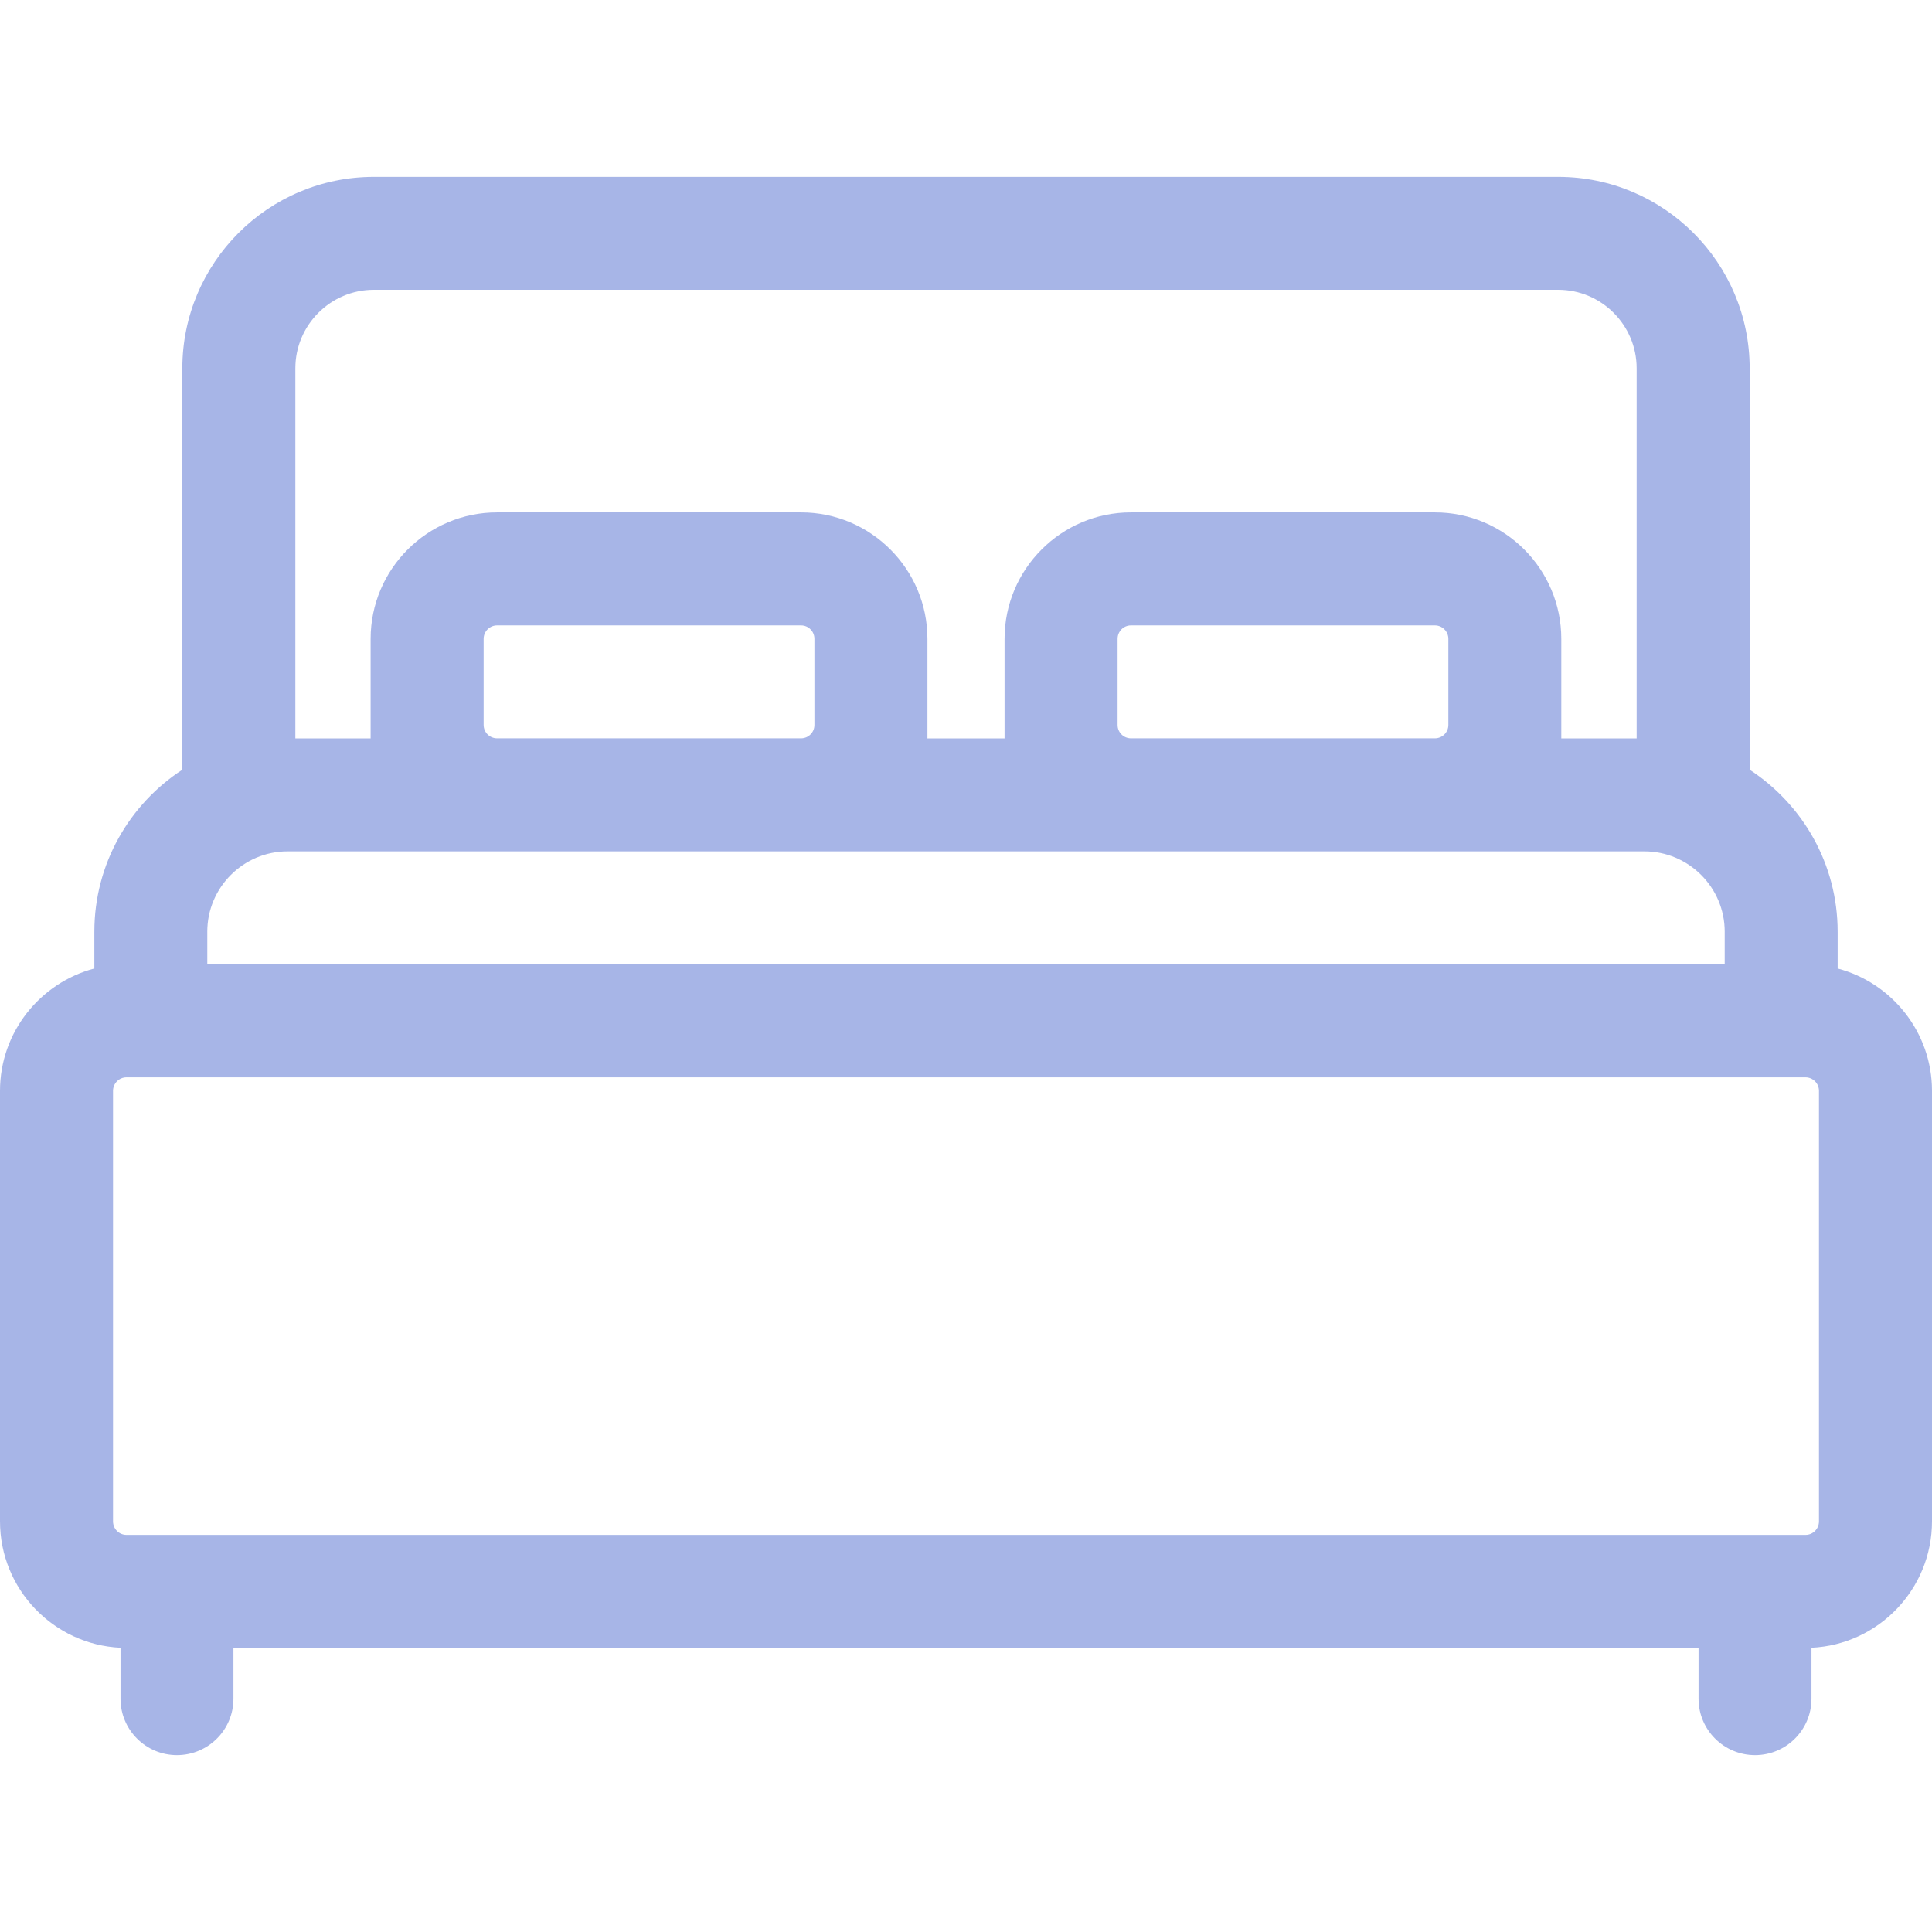 <svg width="24" height="24" viewBox="0 0 24 24" fill="none" xmlns="http://www.w3.org/2000/svg">
<g opacity="0.4">
<path d="M22.828 12.031V11.574C22.828 10.732 22.392 9.991 21.735 9.562V4.576C21.735 3.264 20.668 2.197 19.356 2.197H4.644C3.332 2.197 2.265 3.264 2.265 4.576V9.562C1.608 9.99 1.172 10.732 1.172 11.574V12.031C0.498 12.209 0 12.823 0 13.551V18.899C0 19.741 0.665 20.43 1.497 20.469V21.102C1.497 21.489 1.811 21.803 2.198 21.803C2.586 21.803 2.9 21.489 2.9 21.102V20.471H21.1V21.102C21.1 21.489 21.414 21.803 21.802 21.803C22.189 21.803 22.503 21.489 22.503 21.102V20.469C23.335 20.43 24 19.741 24 18.899V13.551C24 12.823 23.502 12.209 22.828 12.031V12.031ZM3.669 4.576C3.669 4.038 4.106 3.6 4.644 3.6H19.356C19.894 3.6 20.331 4.038 20.331 4.576V9.173H19.395V7.936C19.395 7.07 18.691 6.365 17.825 6.365H14.049C13.183 6.365 12.479 7.07 12.479 7.936V9.173H11.521V7.936C11.521 7.07 10.817 6.365 9.951 6.365H6.175C5.309 6.365 4.604 7.07 4.604 7.936V9.173H3.669V4.576ZM17.992 7.936V9.006C17.992 9.098 17.917 9.172 17.825 9.172H14.049C13.957 9.172 13.883 9.098 13.883 9.006V7.936C13.883 7.844 13.957 7.769 14.049 7.769H17.825C17.917 7.769 17.992 7.844 17.992 7.936ZM10.117 7.936V9.006C10.117 9.098 10.043 9.172 9.951 9.172H6.175C6.083 9.172 6.008 9.098 6.008 9.006V7.936C6.008 7.844 6.083 7.769 6.175 7.769H9.951C10.043 7.769 10.117 7.844 10.117 7.936V7.936ZM2.575 11.574C2.575 11.024 3.023 10.576 3.573 10.576H20.427C20.977 10.576 21.425 11.024 21.425 11.574V11.98H2.575V11.574ZM22.596 18.899C22.596 18.992 22.521 19.067 22.429 19.067H1.571C1.479 19.067 1.404 18.992 1.404 18.899V13.551C1.404 13.459 1.479 13.383 1.571 13.383H22.429C22.521 13.383 22.596 13.459 22.596 13.551V18.899H22.596Z" fill="#2447C4"/>
</g>
</svg>
